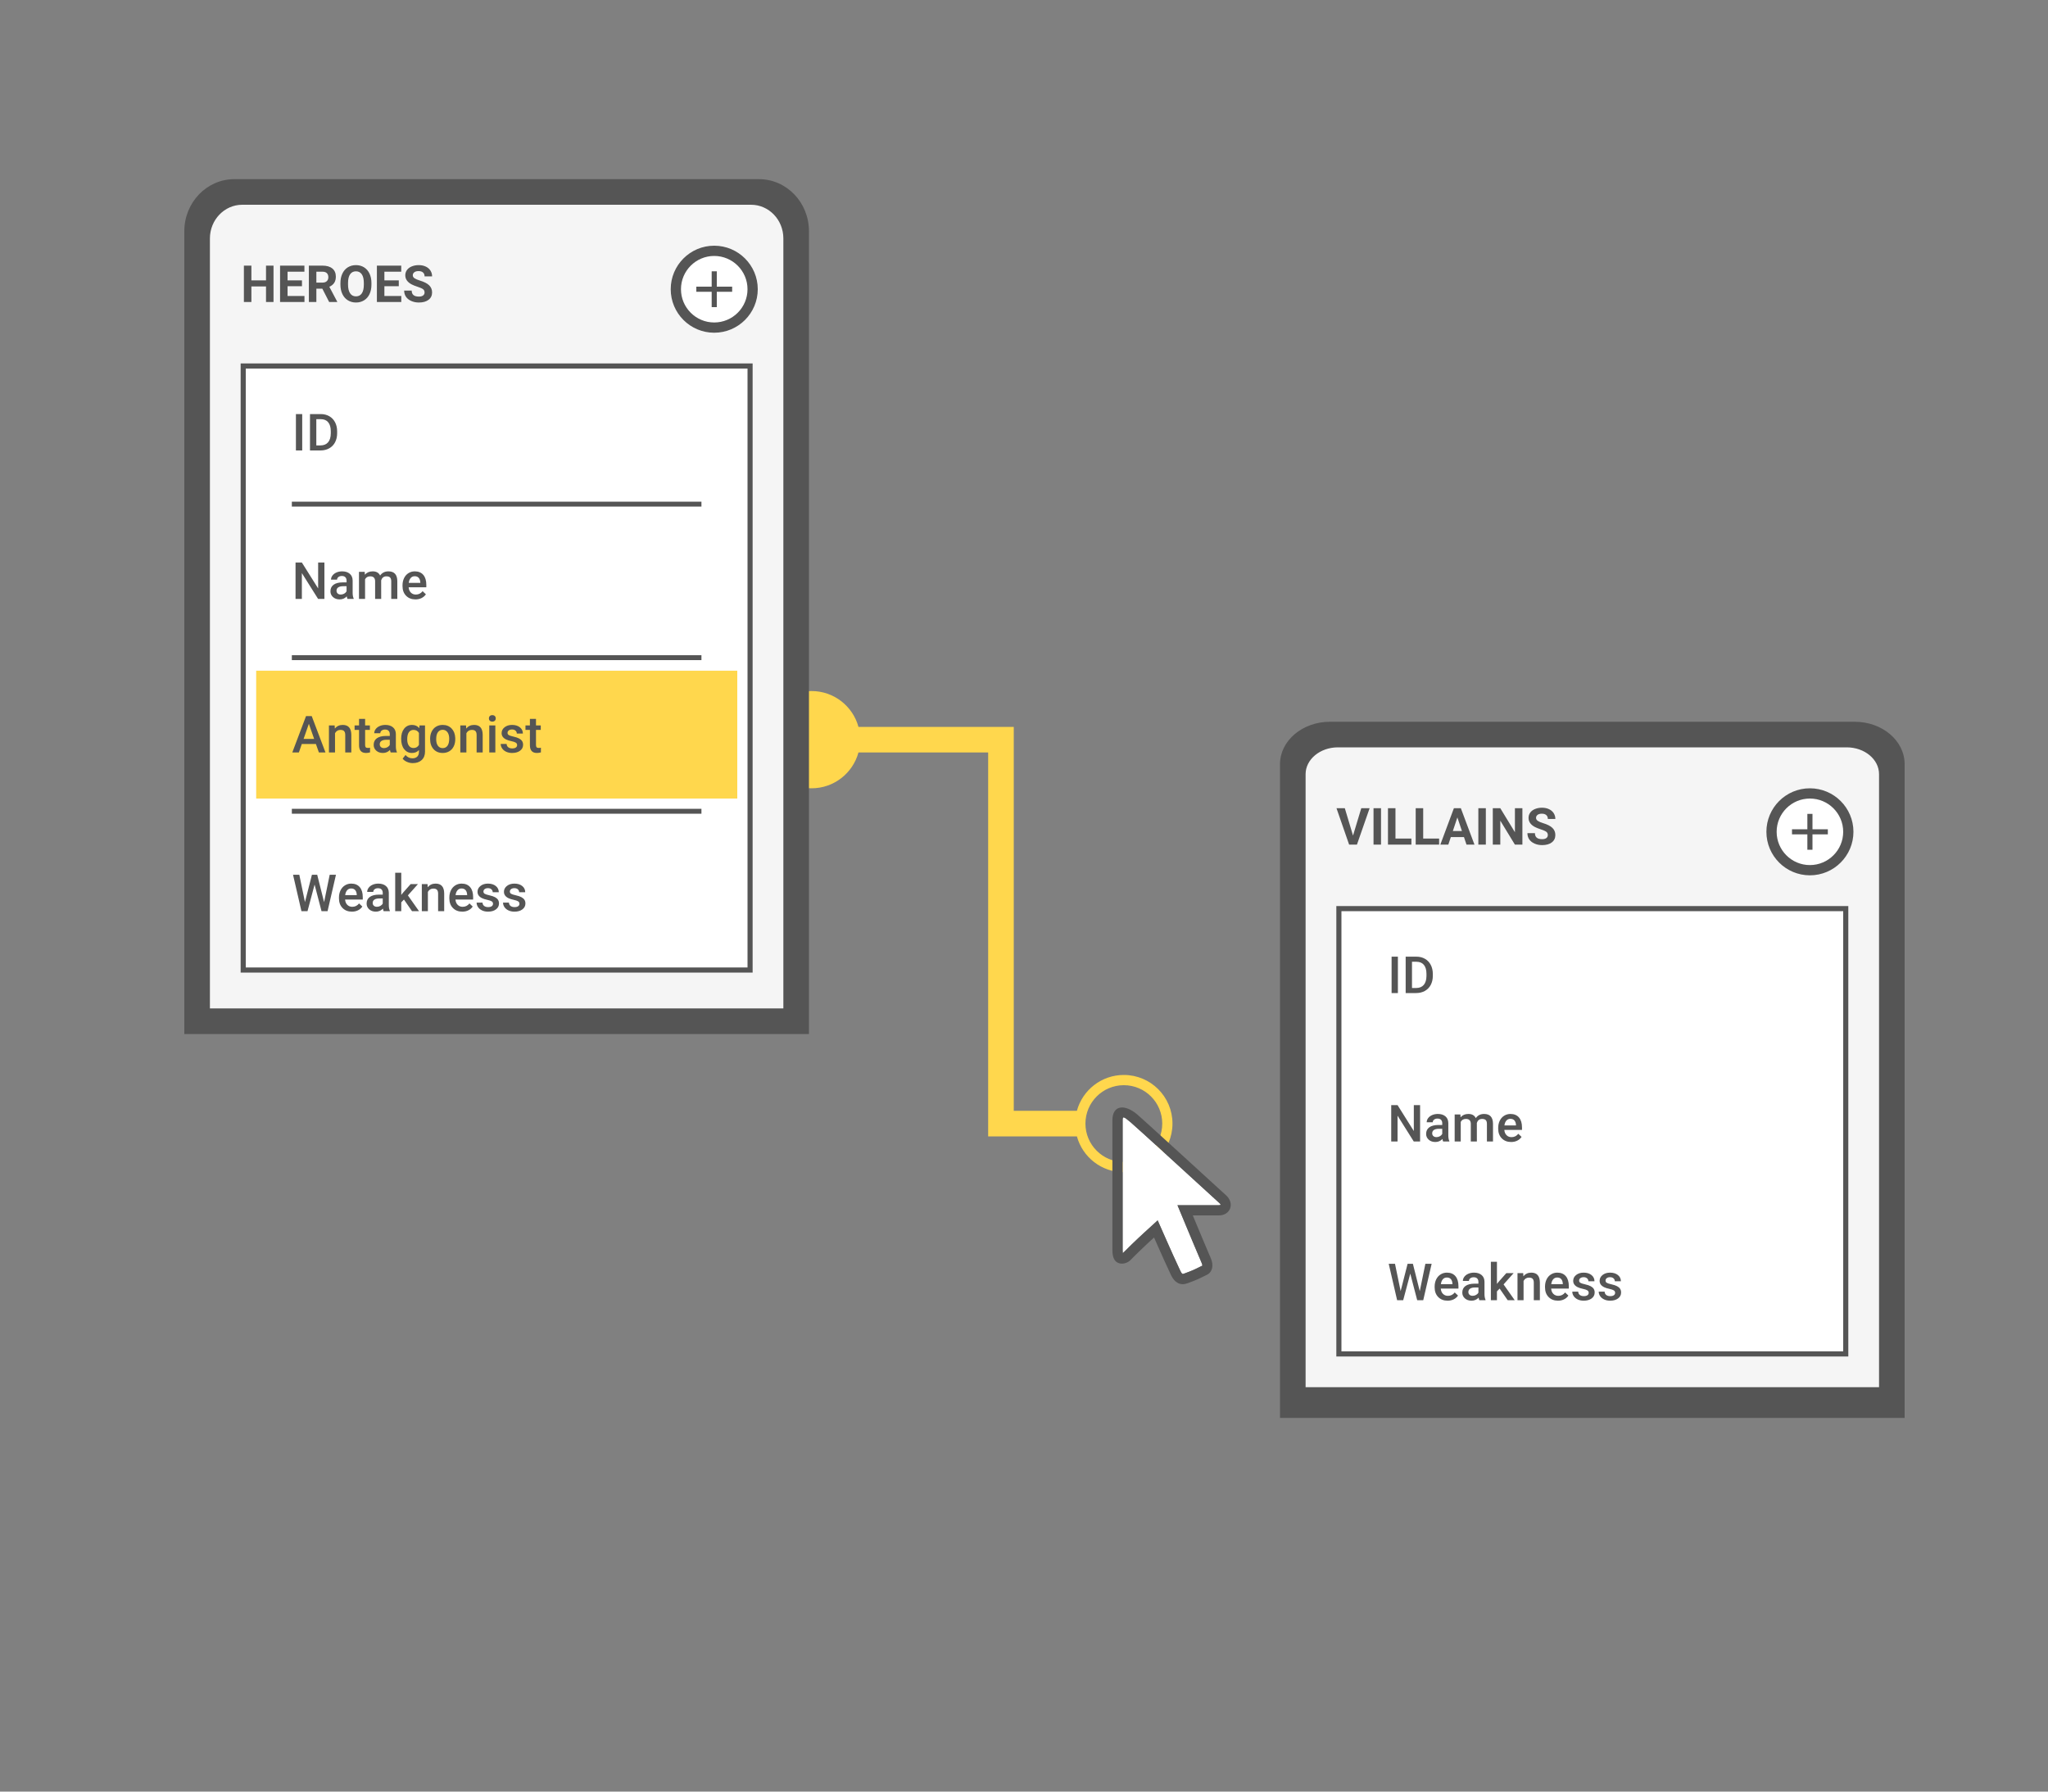<svg xmlns="http://www.w3.org/2000/svg" width="400" height="350" viewBox="0 0 400 350">
  <rect x="0" y="0" width="400" height="350" fill="#808080" stroke="none"/>
  <g fill="none" fill-rule="evenodd">
    <path fill="#F5F5F5" fill-rule="nonzero" d="M154,46.522 L154,200 L39,200 L39,46.522 C39,41.82 41.907,38 45.484,38 L147.516,38 C151.102,38 154,41.805 154,46.522 Z M368,150.786 L368,273 L253,273 L253,150.786 C253,147.042 255.907,144 259.484,144 L361.516,144 C365.102,144 368,147.03 368,150.786 Z"/>
    <path fill="#FFD74D" d="M210.332,217 C211.43,212.966 215.119,210 219.5,210 C224.747,210 229,214.253 229,219.5 C229,224.747 224.747,229 219.5,229 C215.119,229 211.43,226.034 210.332,222 L193,222 L193,217 L210.332,217 Z M195,142 L198,142 L198,217 L193,217 L193,147 L167.668,147 C166.57,151.034 162.881,154 158.5,154 C157.99,154 157.489,153.96 157,153.882 L157,147 L155,147 L155,142 L157,142 L157,135.118 C157.489,135.04 157.99,135 158.5,135 C162.881,135 166.57,137.966 167.668,142 L195,142 Z M219.5,227 C223.642,227 227,223.642 227,219.5 C227,215.358 223.642,212 219.5,212 C215.358,212 212,215.358 212,219.5 C212,223.642 215.358,227 219.5,227 Z M50,131 L144,131 L144,156 L50,156 L50,131 Z"/>
    <path fill="#FFF" fill-rule="nonzero" d="M47,71 L147,71 L147,190 L47,190 L47,71 Z M139.494,50 C143.08,50 146,52.911 146,56.5 C146,60.089 143.08,63 139.494,63 C135.909,63 133,60.089 133,56.5 C133,52.911 135.908,50 139.494,50 Z M261,177 L361,177 L361,265 L261,265 L261,177 Z M353.494,156 C357.08,156 360,158.911 360,162.5 C360,166.089 357.08,169 353.494,169 C349.909,169 347,166.089 347,162.5 C347,158.911 349.908,156 353.494,156 Z M219.809,244.318 C219.653,244.475 219.501,244.629 219.307,244.807 C219.283,244.662 219.267,244.459 219.267,244.198 L219.267,218.855 C219.267,218.059 219.405,218.04 220.847,219.263 C221.384,219.717 224.294,222.358 229.571,227.177 C229.872,227.452 230.404,227.938 231.243,228.705 C232.42,229.781 232.42,229.781 233.735,230.983 C236.464,233.477 237.858,234.75 238.132,235 C238.509,235.342 238.473,235.443 238.045,235.443 L229.974,235.443 L231.485,239.076 C231.606,239.369 231.789,239.809 231.993,240.298 C232.395,241.263 232.774,242.169 233.135,243.029 C233.903,244.862 234.415,246.073 234.657,246.623 C234.853,247.067 234.822,247.256 234.852,247.241 C234.707,247.313 234.707,247.313 234.404,247.463 C234.144,247.592 234.144,247.592 233.987,247.669 C233.712,247.805 233.511,247.901 233.324,247.988 C233.213,248.039 233.106,248.087 233,248.133 C232.541,248.334 232.021,248.536 231.238,248.817 C230.919,248.932 230.837,248.887 230.526,248.251 C230.281,247.748 229.822,246.751 229.187,245.341 L229.142,245.241 C228.811,244.506 228.448,243.693 228.066,242.835 C227.872,242.397 227.697,242.003 227.582,241.741 L226.108,238.405 L223.414,240.863 C223.139,241.113 222.734,241.49 222.284,241.914 C221.403,242.745 220.568,243.555 219.809,244.318 Z M50,131 L50,156 L144,156 L144,131 L50,131 Z"/>
    <path fill="#555" fill-rule="nonzero" d="M354,162 L357,162 L357,163 L354,163 L354,166 L353,166 L353,163 L350,163 L350,162 L353,162 L353,159 L354,159 L354,162 Z M140,56 L143,56 L143,57 L140,57 L140,60 L139,60 L139,57 L136,57 L136,56 L139,56 L139,53 L140,53 L140,56 Z M158,202 L36,202 L36,45.173 C36,39.557 40.378,35 45.765,35 L148.235,35 C153.632,35 158,39.545 158,45.173 L158,202 Z M153,46.582 C153,42.939 150.178,40 146.685,40 L47.315,40 C43.831,40 41,42.95 41,46.582 L41,197 L153,197 L153,46.582 Z M147,71 L147,190 L47,190 L47,71 L147,71 Z M48,72 L48,189 L146,189 L146,72 L48,72 Z M136.184,128.963 L137,128.963 L137,128.481 L137,128.963 L57.816,128.963 L58.224,128.963 L57,128.963 L57,128 L57.816,128 L57,128 L57,128.481 L57,128 L136.184,128 L135.776,128 L137,128 L137,128.963 L136.184,128.963 Z M136.184,158.963 L137,158.963 L137,158.481 L137,158.963 L57.816,158.963 L58.224,158.963 L57,158.963 L57,158 L57.816,158 L57,158 L57,158.481 L57,158 L136.184,158 L135.776,158 L137,158 L137,158.963 L136.184,158.963 Z M136.184,98.963 L137,98.963 L137,98.481 L137,98.963 L57.816,98.963 L58.224,98.963 L57,98.963 L57,98 L57.816,98 L57,98 L57,98.481 L57,98 L136.184,98 L135.776,98 L137,98 L137,98.963 L136.184,98.963 Z M139.494,48 C144.186,48 148,51.808 148,56.5 C148,61.192 144.186,65 139.494,65 C134.804,65 131,61.193 131,56.5 C131,51.807 134.803,48 139.494,48 Z M139.494,50 C135.908,50 133,52.911 133,56.5 C133,60.089 135.909,63 139.494,63 C143.08,63 146,60.089 146,56.5 C146,52.911 143.08,50 139.494,50 Z M53.421,59 L51.956,59 L51.956,55.953 L49.1,55.953 L49.1,59 L47.635,59 L47.635,51.891 L49.1,51.891 L49.1,54.771 L51.956,54.771 L51.956,51.891 L53.421,51.891 L53.421,59 Z M58.978,55.919 L56.165,55.919 L56.165,57.823 L59.466,57.823 L59.466,59 L54.7,59 L54.7,51.891 L59.456,51.891 L59.456,53.077 L56.165,53.077 L56.165,54.771 L58.978,54.771 L58.978,55.919 Z M62.957,56.397 L61.79,56.397 L61.79,59 L60.325,59 L60.325,51.891 L62.967,51.891 C63.807,51.891 64.454,52.078 64.91,52.452 C65.366,52.826 65.594,53.355 65.594,54.039 C65.594,54.524 65.489,54.929 65.279,55.252 C65.069,55.576 64.751,55.834 64.324,56.026 L65.862,58.932 L65.862,59 L64.29,59 L62.957,56.397 Z M61.79,55.211 L62.972,55.211 C63.34,55.211 63.624,55.117 63.826,54.93 C64.028,54.743 64.129,54.485 64.129,54.156 C64.129,53.821 64.034,53.557 63.843,53.365 C63.653,53.173 63.361,53.077 62.967,53.077 L61.79,53.077 L61.79,55.211 Z M72.547,55.606 C72.547,56.306 72.423,56.92 72.176,57.447 C71.928,57.975 71.574,58.382 71.114,58.668 C70.653,58.954 70.125,59.098 69.529,59.098 C68.94,59.098 68.414,58.956 67.952,58.673 C67.49,58.39 67.132,57.985 66.878,57.459 C66.624,56.934 66.495,56.329 66.492,55.646 L66.492,55.294 C66.492,54.594 66.618,53.978 66.871,53.446 C67.123,52.914 67.479,52.505 67.94,52.22 C68.401,51.935 68.927,51.793 69.52,51.793 C70.112,51.793 70.639,51.935 71.099,52.22 C71.56,52.505 71.916,52.914 72.168,53.446 C72.421,53.978 72.547,54.592 72.547,55.289 L72.547,55.606 Z M71.062,55.284 C71.062,54.539 70.929,53.972 70.662,53.585 C70.395,53.198 70.014,53.004 69.52,53.004 C69.028,53.004 68.649,53.195 68.382,53.578 C68.115,53.96 67.98,54.521 67.977,55.26 L67.977,55.606 C67.977,56.332 68.11,56.896 68.377,57.296 C68.644,57.696 69.028,57.896 69.529,57.896 C70.021,57.896 70.398,57.704 70.662,57.318 C70.926,56.932 71.059,56.37 71.062,55.631 L71.062,55.284 Z M77.889,55.919 L75.076,55.919 L75.076,57.823 L78.377,57.823 L78.377,59 L73.611,59 L73.611,51.891 L78.367,51.891 L78.367,53.077 L75.076,53.077 L75.076,54.771 L77.889,54.771 L77.889,55.919 Z M82.923,57.135 C82.923,56.858 82.825,56.646 82.63,56.498 C82.435,56.349 82.083,56.193 81.575,56.029 C81.067,55.864 80.665,55.702 80.369,55.543 C79.562,55.107 79.158,54.519 79.158,53.78 C79.158,53.396 79.266,53.054 79.483,52.752 C79.699,52.451 80.01,52.216 80.416,52.047 C80.821,51.878 81.276,51.793 81.78,51.793 C82.288,51.793 82.741,51.885 83.138,52.069 C83.535,52.253 83.843,52.512 84.063,52.848 C84.283,53.183 84.393,53.564 84.393,53.99 L82.928,53.99 C82.928,53.665 82.825,53.412 82.62,53.231 C82.415,53.05 82.127,52.96 81.756,52.96 C81.398,52.96 81.119,53.036 80.921,53.187 C80.722,53.338 80.623,53.538 80.623,53.785 C80.623,54.016 80.739,54.21 80.972,54.366 C81.205,54.522 81.548,54.669 82,54.806 C82.833,55.056 83.44,55.367 83.821,55.738 C84.202,56.109 84.393,56.572 84.393,57.125 C84.393,57.74 84.16,58.223 83.694,58.573 C83.229,58.923 82.602,59.098 81.814,59.098 C81.268,59.098 80.77,58.998 80.32,58.797 C79.871,58.597 79.528,58.323 79.292,57.975 C79.056,57.626 78.938,57.223 78.938,56.764 L80.408,56.764 C80.408,57.548 80.877,57.94 81.814,57.94 C82.163,57.94 82.435,57.87 82.63,57.728 C82.825,57.586 82.923,57.389 82.923,57.135 Z M59.026,88 L57.796,88 L57.796,80.891 L59.026,80.891 L59.026,88 Z M60.545,88 L60.545,80.891 L62.645,80.891 C63.273,80.891 63.83,81.031 64.317,81.311 C64.804,81.59 65.18,81.988 65.447,82.502 C65.714,83.016 65.848,83.605 65.848,84.27 L65.848,84.626 C65.848,85.3 65.713,85.892 65.445,86.403 C65.176,86.914 64.794,87.308 64.297,87.585 C63.801,87.862 63.232,88 62.591,88 L60.545,88 Z M61.78,81.887 L61.78,87.014 L62.586,87.014 C63.234,87.014 63.731,86.811 64.078,86.406 C64.424,86 64.601,85.419 64.607,84.66 L64.607,84.265 C64.607,83.493 64.44,82.904 64.104,82.497 C63.769,82.09 63.283,81.887 62.645,81.887 L61.78,81.887 Z M63.362,117 L62.127,117 L58.958,111.956 L58.958,117 L57.723,117 L57.723,109.891 L58.958,109.891 L62.137,114.954 L62.137,109.891 L63.362,109.891 L63.362,117 Z M67.864,117 C67.812,116.899 67.767,116.735 67.728,116.507 C67.35,116.901 66.888,117.098 66.341,117.098 C65.81,117.098 65.377,116.946 65.042,116.644 C64.707,116.341 64.539,115.966 64.539,115.521 C64.539,114.957 64.748,114.525 65.167,114.224 C65.585,113.923 66.183,113.772 66.961,113.772 L67.688,113.772 L67.688,113.426 C67.688,113.152 67.612,112.933 67.459,112.769 C67.306,112.605 67.073,112.522 66.761,112.522 C66.491,112.522 66.269,112.59 66.097,112.725 C65.924,112.86 65.838,113.032 65.838,113.24 L64.651,113.24 C64.651,112.951 64.747,112.68 64.939,112.427 C65.132,112.175 65.393,111.977 65.723,111.834 C66.054,111.691 66.422,111.619 66.829,111.619 C67.448,111.619 67.941,111.775 68.309,112.085 C68.676,112.396 68.865,112.833 68.875,113.396 L68.875,115.779 C68.875,116.255 68.942,116.634 69.075,116.917 L69.075,117 L67.864,117 Z M66.561,116.146 C66.795,116.146 67.015,116.089 67.222,115.975 C67.429,115.861 67.584,115.708 67.688,115.516 L67.688,114.52 L67.049,114.52 C66.609,114.52 66.279,114.596 66.058,114.749 C65.836,114.902 65.726,115.118 65.726,115.398 C65.726,115.626 65.801,115.808 65.953,115.943 C66.104,116.078 66.307,116.146 66.561,116.146 Z M71.233,111.717 L71.268,112.269 C71.639,111.836 72.146,111.619 72.791,111.619 C73.497,111.619 73.981,111.889 74.241,112.43 C74.625,111.889 75.166,111.619 75.862,111.619 C76.445,111.619 76.879,111.78 77.164,112.103 C77.448,112.425 77.594,112.9 77.601,113.528 L77.601,117 L76.414,117 L76.414,113.562 C76.414,113.227 76.341,112.981 76.194,112.825 C76.048,112.669 75.805,112.591 75.467,112.591 C75.197,112.591 74.976,112.663 74.805,112.808 C74.634,112.953 74.515,113.143 74.446,113.377 L74.451,117 L73.265,117 L73.265,113.523 C73.248,112.902 72.931,112.591 72.312,112.591 C71.837,112.591 71.5,112.785 71.302,113.172 L71.302,117 L70.115,117 L70.115,111.717 L71.233,111.717 Z M81.146,117.098 C80.394,117.098 79.784,116.861 79.317,116.387 C78.85,115.914 78.616,115.283 78.616,114.495 L78.616,114.349 C78.616,113.821 78.718,113.35 78.921,112.935 C79.125,112.52 79.41,112.197 79.778,111.966 C80.146,111.735 80.556,111.619 81.009,111.619 C81.728,111.619 82.284,111.849 82.676,112.308 C83.069,112.767 83.265,113.416 83.265,114.256 L83.265,114.734 L79.812,114.734 C79.848,115.171 79.994,115.516 80.25,115.77 C80.505,116.023 80.826,116.15 81.214,116.15 C81.757,116.15 82.2,115.931 82.542,115.491 L83.182,116.102 C82.97,116.417 82.688,116.662 82.334,116.836 C81.981,117.011 81.585,117.098 81.146,117.098 Z M81.004,112.571 C80.678,112.571 80.416,112.685 80.215,112.913 C80.015,113.141 79.887,113.458 79.832,113.865 L82.093,113.865 L82.093,113.777 C82.067,113.38 81.961,113.08 81.775,112.876 C81.59,112.673 81.333,112.571 81.004,112.571 Z M61.702,145.345 L58.948,145.345 L58.372,147 L57.088,147 L59.773,139.891 L60.882,139.891 L63.572,147 L62.283,147 L61.702,145.345 Z M59.295,144.349 L61.355,144.349 L60.325,141.399 L59.295,144.349 Z M65.364,141.717 L65.398,142.327 C65.789,141.855 66.302,141.619 66.937,141.619 C68.037,141.619 68.597,142.249 68.616,143.509 L68.616,147 L67.43,147 L67.43,143.577 C67.43,143.242 67.357,142.994 67.212,142.833 C67.068,142.671 66.831,142.591 66.502,142.591 C66.023,142.591 65.667,142.807 65.433,143.24 L65.433,147 L64.246,147 L64.246,141.717 L65.364,141.717 Z M71.312,140.433 L71.312,141.717 L72.244,141.717 L72.244,142.596 L71.312,142.596 L71.312,145.545 C71.312,145.747 71.351,145.892 71.431,145.982 C71.511,146.071 71.653,146.116 71.858,146.116 C71.995,146.116 72.133,146.1 72.273,146.067 L72.273,146.985 C72.003,147.06 71.743,147.098 71.492,147.098 C70.581,147.098 70.125,146.595 70.125,145.589 L70.125,142.596 L69.256,142.596 L69.256,141.717 L70.125,141.717 L70.125,140.433 L71.312,140.433 Z M76.307,147 C76.255,146.899 76.209,146.735 76.17,146.507 C75.792,146.901 75.33,147.098 74.783,147.098 C74.253,147.098 73.82,146.946 73.484,146.644 C73.149,146.341 72.981,145.966 72.981,145.521 C72.981,144.957 73.191,144.525 73.609,144.224 C74.027,143.923 74.625,143.772 75.403,143.772 L76.131,143.772 L76.131,143.426 C76.131,143.152 76.054,142.933 75.901,142.769 C75.748,142.605 75.516,142.522 75.203,142.522 C74.933,142.522 74.712,142.59 74.539,142.725 C74.367,142.86 74.28,143.032 74.28,143.24 L73.094,143.24 C73.094,142.951 73.19,142.68 73.382,142.427 C73.574,142.175 73.835,141.977 74.166,141.834 C74.496,141.691 74.865,141.619 75.271,141.619 C75.89,141.619 76.383,141.775 76.751,142.085 C77.119,142.396 77.308,142.833 77.317,143.396 L77.317,145.779 C77.317,146.255 77.384,146.634 77.518,146.917 L77.518,147 L76.307,147 Z M75.003,146.146 C75.237,146.146 75.458,146.089 75.665,145.975 C75.871,145.861 76.027,145.708 76.131,145.516 L76.131,144.52 L75.491,144.52 C75.052,144.52 74.721,144.596 74.5,144.749 C74.279,144.902 74.168,145.118 74.168,145.398 C74.168,145.626 74.244,145.808 74.395,145.943 C74.546,146.078 74.749,146.146 75.003,146.146 Z M78.353,144.319 C78.353,143.499 78.545,142.844 78.931,142.354 C79.317,141.864 79.829,141.619 80.467,141.619 C81.069,141.619 81.543,141.829 81.888,142.249 L81.941,141.717 L83.011,141.717 L83.011,146.839 C83.011,147.532 82.795,148.079 82.364,148.479 C81.932,148.88 81.351,149.08 80.618,149.08 C80.231,149.08 79.852,149 79.483,148.838 C79.113,148.677 78.833,148.466 78.641,148.206 L79.202,147.493 C79.567,147.926 80.016,148.143 80.55,148.143 C80.944,148.143 81.255,148.036 81.482,147.823 C81.71,147.61 81.824,147.296 81.824,146.883 L81.824,146.526 C81.482,146.907 81.027,147.098 80.457,147.098 C79.839,147.098 79.333,146.852 78.941,146.36 C78.549,145.869 78.353,145.188 78.353,144.319 Z M79.534,144.422 C79.534,144.952 79.642,145.37 79.859,145.674 C80.075,145.979 80.376,146.131 80.76,146.131 C81.238,146.131 81.593,145.926 81.824,145.516 L81.824,143.191 C81.6,142.791 81.248,142.591 80.77,142.591 C80.379,142.591 80.075,142.745 79.859,143.055 C79.642,143.364 79.534,143.82 79.534,144.422 Z M84.007,144.31 C84.007,143.792 84.109,143.326 84.314,142.911 C84.52,142.496 84.808,142.177 85.179,141.954 C85.55,141.731 85.976,141.619 86.458,141.619 C87.171,141.619 87.75,141.849 88.194,142.308 C88.638,142.767 88.878,143.375 88.914,144.134 L88.919,144.412 C88.919,144.933 88.819,145.398 88.619,145.809 C88.418,146.219 88.132,146.536 87.759,146.761 C87.387,146.985 86.956,147.098 86.468,147.098 C85.722,147.098 85.126,146.849 84.678,146.353 C84.231,145.857 84.007,145.195 84.007,144.368 L84.007,144.31 Z M85.193,144.412 C85.193,144.956 85.306,145.381 85.53,145.689 C85.755,145.997 86.067,146.15 86.468,146.15 C86.868,146.15 87.18,145.994 87.403,145.682 C87.626,145.369 87.737,144.912 87.737,144.31 C87.737,143.776 87.623,143.353 87.393,143.04 C87.164,142.728 86.852,142.571 86.458,142.571 C86.071,142.571 85.763,142.725 85.535,143.033 C85.307,143.34 85.193,143.8 85.193,144.412 Z M91.023,141.717 L91.058,142.327 C91.448,141.855 91.961,141.619 92.596,141.619 C93.696,141.619 94.256,142.249 94.275,143.509 L94.275,147 L93.089,147 L93.089,143.577 C93.089,143.242 93.016,142.994 92.872,142.833 C92.727,142.671 92.49,142.591 92.161,142.591 C91.683,142.591 91.326,142.807 91.092,143.24 L91.092,147 L89.905,147 L89.905,141.717 L91.023,141.717 Z M96.746,147 L95.56,147 L95.56,141.717 L96.746,141.717 L96.746,147 Z M95.486,140.345 C95.486,140.162 95.544,140.011 95.66,139.891 C95.775,139.77 95.94,139.71 96.155,139.71 C96.37,139.71 96.536,139.77 96.653,139.891 C96.771,140.011 96.829,140.162 96.829,140.345 C96.829,140.524 96.771,140.673 96.653,140.792 C96.536,140.91 96.37,140.97 96.155,140.97 C95.94,140.97 95.775,140.91 95.66,140.792 C95.544,140.673 95.486,140.524 95.486,140.345 Z M100.999,145.564 C100.999,145.353 100.912,145.192 100.738,145.081 C100.564,144.97 100.275,144.873 99.871,144.788 C99.467,144.703 99.131,144.596 98.86,144.466 C98.268,144.179 97.972,143.764 97.972,143.221 C97.972,142.765 98.164,142.384 98.548,142.078 C98.932,141.772 99.42,141.619 100.013,141.619 C100.644,141.619 101.154,141.775 101.543,142.088 C101.932,142.4 102.127,142.806 102.127,143.304 L100.94,143.304 C100.94,143.076 100.856,142.886 100.687,142.735 C100.517,142.583 100.293,142.508 100.013,142.508 C99.752,142.508 99.54,142.568 99.375,142.688 C99.211,142.809 99.129,142.97 99.129,143.172 C99.129,143.354 99.205,143.496 99.358,143.597 C99.511,143.698 99.821,143.799 100.286,143.902 C100.752,144.004 101.117,144.126 101.382,144.268 C101.648,144.41 101.845,144.58 101.973,144.778 C102.102,144.977 102.166,145.218 102.166,145.501 C102.166,145.976 101.969,146.361 101.575,146.656 C101.181,146.95 100.665,147.098 100.027,147.098 C99.594,147.098 99.209,147.02 98.87,146.863 C98.532,146.707 98.268,146.492 98.079,146.219 C97.89,145.945 97.796,145.651 97.796,145.335 L98.948,145.335 C98.965,145.615 99.07,145.831 99.266,145.982 C99.461,146.133 99.72,146.209 100.042,146.209 C100.354,146.209 100.592,146.15 100.755,146.031 C100.918,145.912 100.999,145.757 100.999,145.564 Z M104.686,140.433 L104.686,141.717 L105.618,141.717 L105.618,142.596 L104.686,142.596 L104.686,145.545 C104.686,145.747 104.725,145.892 104.805,145.982 C104.885,146.071 105.027,146.116 105.232,146.116 C105.369,146.116 105.507,146.1 105.647,146.067 L105.647,146.985 C105.377,147.06 105.117,147.098 104.866,147.098 C103.955,147.098 103.499,146.595 103.499,145.589 L103.499,142.596 L102.63,142.596 L102.63,141.717 L103.499,141.717 L103.499,140.433 L104.686,140.433 Z M63.299,176.242 L64.393,170.891 L65.618,170.891 L63.978,178 L62.796,178 L61.443,172.81 L60.062,178 L58.875,178 L57.234,170.891 L58.46,170.891 L59.563,176.232 L60.921,170.891 L61.956,170.891 L63.299,176.242 Z M68.733,178.098 C67.981,178.098 67.372,177.861 66.905,177.387 C66.438,176.914 66.204,176.283 66.204,175.495 L66.204,175.349 C66.204,174.821 66.306,174.35 66.509,173.935 C66.713,173.52 66.998,173.197 67.366,172.966 C67.734,172.735 68.144,172.619 68.597,172.619 C69.316,172.619 69.872,172.849 70.264,173.308 C70.656,173.767 70.853,174.416 70.853,175.256 L70.853,175.734 L67.4,175.734 C67.436,176.171 67.582,176.516 67.837,176.77 C68.093,177.023 68.414,177.15 68.802,177.15 C69.345,177.15 69.788,176.931 70.13,176.491 L70.77,177.102 C70.558,177.417 70.276,177.662 69.922,177.836 C69.569,178.011 69.173,178.098 68.733,178.098 Z M68.592,173.571 C68.266,173.571 68.003,173.685 67.803,173.913 C67.603,174.141 67.475,174.458 67.42,174.865 L69.681,174.865 L69.681,174.777 C69.655,174.38 69.549,174.08 69.363,173.876 C69.178,173.673 68.921,173.571 68.592,173.571 Z M74.93,178 C74.878,177.899 74.832,177.735 74.793,177.507 C74.415,177.901 73.953,178.098 73.406,178.098 C72.876,178.098 72.443,177.946 72.107,177.644 C71.772,177.341 71.604,176.966 71.604,176.521 C71.604,175.957 71.814,175.525 72.232,175.224 C72.65,174.923 73.248,174.772 74.026,174.772 L74.754,174.772 L74.754,174.426 C74.754,174.152 74.677,173.933 74.524,173.769 C74.371,173.605 74.139,173.522 73.826,173.522 C73.556,173.522 73.335,173.59 73.162,173.725 C72.99,173.86 72.903,174.032 72.903,174.24 L71.717,174.24 C71.717,173.951 71.813,173.68 72.005,173.427 C72.197,173.175 72.458,172.977 72.789,172.834 C73.119,172.691 73.488,172.619 73.895,172.619 C74.513,172.619 75.006,172.775 75.374,173.085 C75.742,173.396 75.931,173.833 75.94,174.396 L75.94,176.779 C75.94,177.255 76.007,177.634 76.141,177.917 L76.141,178 L74.93,178 Z M73.626,177.146 C73.86,177.146 74.081,177.089 74.288,176.975 C74.494,176.861 74.65,176.708 74.754,176.516 L74.754,175.52 L74.114,175.52 C73.675,175.52 73.344,175.596 73.123,175.749 C72.902,175.902 72.791,176.118 72.791,176.398 C72.791,176.626 72.867,176.808 73.018,176.943 C73.169,177.078 73.372,177.146 73.626,177.146 Z M78.899,175.734 L78.372,176.276 L78.372,178 L77.186,178 L77.186,170.5 L78.372,170.5 L78.372,174.826 L78.743,174.362 L80.203,172.717 L81.629,172.717 L79.666,174.919 L81.839,178 L80.467,178 L78.899,175.734 Z M83.504,172.717 L83.538,173.327 C83.929,172.855 84.441,172.619 85.076,172.619 C86.176,172.619 86.736,173.249 86.756,174.509 L86.756,178 L85.569,178 L85.569,174.577 C85.569,174.242 85.497,173.994 85.352,173.833 C85.207,173.671 84.97,173.591 84.642,173.591 C84.163,173.591 83.807,173.807 83.572,174.24 L83.572,178 L82.386,178 L82.386,172.717 L83.504,172.717 Z M90.291,178.098 C89.539,178.098 88.93,177.861 88.462,177.387 C87.995,176.914 87.762,176.283 87.762,175.495 L87.762,175.349 C87.762,174.821 87.863,174.35 88.067,173.935 C88.27,173.52 88.556,173.197 88.924,172.966 C89.292,172.735 89.702,172.619 90.154,172.619 C90.874,172.619 91.43,172.849 91.822,173.308 C92.214,173.767 92.41,174.416 92.41,175.256 L92.41,175.734 L88.958,175.734 C88.994,176.171 89.139,176.516 89.395,176.77 C89.651,177.023 89.972,177.15 90.359,177.15 C90.903,177.15 91.346,176.931 91.688,176.491 L92.327,177.102 C92.116,177.417 91.833,177.662 91.48,177.836 C91.127,178.011 90.73,178.098 90.291,178.098 Z M90.149,173.571 C89.824,173.571 89.561,173.685 89.361,173.913 C89.161,174.141 89.033,174.458 88.978,174.865 L91.238,174.865 L91.238,174.777 C91.212,174.38 91.106,174.08 90.921,173.876 C90.735,173.673 90.478,173.571 90.149,173.571 Z M96.292,176.564 C96.292,176.353 96.205,176.192 96.031,176.081 C95.857,175.97 95.568,175.873 95.164,175.788 C94.76,175.703 94.424,175.596 94.153,175.466 C93.561,175.179 93.265,174.764 93.265,174.221 C93.265,173.765 93.457,173.384 93.841,173.078 C94.225,172.772 94.713,172.619 95.306,172.619 C95.937,172.619 96.447,172.775 96.836,173.088 C97.225,173.4 97.42,173.806 97.42,174.304 L96.233,174.304 C96.233,174.076 96.149,173.886 95.979,173.735 C95.81,173.583 95.586,173.508 95.306,173.508 C95.045,173.508 94.833,173.568 94.668,173.688 C94.504,173.809 94.422,173.97 94.422,174.172 C94.422,174.354 94.498,174.496 94.651,174.597 C94.804,174.698 95.114,174.799 95.579,174.902 C96.045,175.004 96.41,175.126 96.675,175.268 C96.941,175.41 97.138,175.58 97.266,175.778 C97.395,175.977 97.459,176.218 97.459,176.501 C97.459,176.976 97.262,177.361 96.868,177.656 C96.474,177.95 95.958,178.098 95.32,178.098 C94.887,178.098 94.502,178.02 94.163,177.863 C93.825,177.707 93.561,177.492 93.372,177.219 C93.183,176.945 93.089,176.651 93.089,176.335 L94.241,176.335 C94.257,176.615 94.363,176.831 94.559,176.982 C94.754,177.133 95.013,177.209 95.335,177.209 C95.647,177.209 95.885,177.15 96.048,177.031 C96.211,176.912 96.292,176.757 96.292,176.564 Z M101.453,176.564 C101.453,176.353 101.366,176.192 101.192,176.081 C101.018,175.97 100.729,175.873 100.325,175.788 C99.922,175.703 99.585,175.596 99.314,175.466 C98.722,175.179 98.426,174.764 98.426,174.221 C98.426,173.765 98.618,173.384 99.002,173.078 C99.386,172.772 99.874,172.619 100.467,172.619 C101.098,172.619 101.609,172.775 101.998,173.088 C102.387,173.4 102.581,173.806 102.581,174.304 L101.395,174.304 C101.395,174.076 101.31,173.886 101.141,173.735 C100.971,173.583 100.747,173.508 100.467,173.508 C100.206,173.508 99.994,173.568 99.83,173.688 C99.665,173.809 99.583,173.97 99.583,174.172 C99.583,174.354 99.66,174.496 99.812,174.597 C99.965,174.698 100.275,174.799 100.74,174.902 C101.206,175.004 101.571,175.126 101.836,175.268 C102.102,175.41 102.299,175.58 102.427,175.778 C102.556,175.977 102.62,176.218 102.62,176.501 C102.62,176.976 102.423,177.361 102.029,177.656 C101.635,177.95 101.119,178.098 100.481,178.098 C100.049,178.098 99.663,178.02 99.324,177.863 C98.986,177.707 98.722,177.492 98.533,177.219 C98.344,176.945 98.25,176.651 98.25,176.335 L99.402,176.335 C99.419,176.615 99.524,176.831 99.72,176.982 C99.915,177.133 100.174,177.209 100.496,177.209 C100.809,177.209 101.046,177.15 101.209,177.031 C101.372,176.912 101.453,176.757 101.453,176.564 Z M372,277 L250,277 L250,149.285 C250,144.711 254.378,141 259.765,141 L362.235,141 C367.632,141 372,144.701 372,149.285 L372,277 Z M367,151.24 C367,148.34 364.178,146 360.685,146 L261.315,146 C257.831,146 255,148.349 255,151.24 L255,271 L367,271 L367,151.24 Z M353.494,154 C358.186,154 362,157.808 362,162.5 C362,167.192 358.186,171 353.494,171 C348.804,171 345,167.193 345,162.5 C345,157.807 348.803,154 353.494,154 Z M353.494,156 C349.908,156 347,158.911 347,162.5 C347,166.089 349.909,169 353.494,169 C357.08,169 360,166.089 360,162.5 C360,158.911 357.08,156 353.494,156 Z M361,177 L361,265 L261,265 L261,177 L361,177 Z M262,178 L262,264 L360,264 L360,178 L262,178 Z M264.262,163.237 L265.873,157.891 L267.504,157.891 L265.028,165 L263.5,165 L261.034,157.891 L262.66,157.891 L264.262,163.237 Z M269.73,165 L268.266,165 L268.266,157.891 L269.73,157.891 L269.73,165 Z M272.553,163.823 L275.663,163.823 L275.663,165 L271.088,165 L271.088,157.891 L272.553,157.891 L272.553,163.823 Z M277.968,163.823 L281.078,163.823 L281.078,165 L276.503,165 L276.503,157.891 L277.968,157.891 L277.968,163.823 Z M285.932,163.535 L283.363,163.535 L282.875,165 L281.317,165 L283.964,157.891 L285.321,157.891 L287.982,165 L286.425,165 L285.932,163.535 Z M283.759,162.349 L285.536,162.349 L284.643,159.688 L283.759,162.349 Z M290.204,165 L288.739,165 L288.739,157.891 L290.204,157.891 L290.204,165 Z M297.343,165 L295.878,165 L293.026,160.322 L293.026,165 L291.562,165 L291.562,157.891 L293.026,157.891 L295.883,162.578 L295.883,157.891 L297.343,157.891 L297.343,165 Z M302.309,163.135 C302.309,162.858 302.211,162.646 302.016,162.498 C301.82,162.349 301.469,162.193 300.961,162.029 C300.453,161.864 300.051,161.702 299.755,161.543 C298.948,161.107 298.544,160.519 298.544,159.78 C298.544,159.396 298.652,159.054 298.869,158.752 C299.085,158.451 299.396,158.216 299.801,158.047 C300.207,157.878 300.661,157.793 301.166,157.793 C301.674,157.793 302.126,157.885 302.523,158.069 C302.921,158.253 303.229,158.512 303.449,158.848 C303.668,159.183 303.778,159.564 303.778,159.99 L302.313,159.99 C302.313,159.665 302.211,159.412 302.006,159.231 C301.801,159.05 301.513,158.96 301.142,158.96 C300.784,158.96 300.505,159.036 300.307,159.187 C300.108,159.338 300.009,159.538 300.009,159.785 C300.009,160.016 300.125,160.21 300.358,160.366 C300.591,160.522 300.933,160.669 301.386,160.806 C302.219,161.056 302.826,161.367 303.207,161.738 C303.588,162.109 303.778,162.572 303.778,163.125 C303.778,163.74 303.546,164.223 303.08,164.573 C302.615,164.923 301.988,165.098 301.2,165.098 C300.653,165.098 300.155,164.998 299.706,164.797 C299.257,164.597 298.914,164.323 298.678,163.975 C298.442,163.626 298.324,163.223 298.324,162.764 L299.794,162.764 C299.794,163.548 300.263,163.94 301.2,163.94 C301.549,163.94 301.82,163.87 302.016,163.728 C302.211,163.586 302.309,163.389 302.309,163.135 Z M273.026,194 L271.796,194 L271.796,186.891 L273.026,186.891 L273.026,194 Z M274.545,194 L274.545,186.891 L276.645,186.891 C277.273,186.891 277.83,187.031 278.317,187.311 C278.804,187.59 279.18,187.988 279.447,188.502 C279.714,189.016 279.848,189.605 279.848,190.27 L279.848,190.626 C279.848,191.3 279.713,191.892 279.445,192.403 C279.176,192.914 278.794,193.308 278.297,193.585 C277.801,193.862 277.232,194 276.591,194 L274.545,194 Z M275.78,187.887 L275.78,193.014 L276.586,193.014 C277.234,193.014 277.731,192.811 278.078,192.406 C278.424,192 278.601,191.419 278.607,190.66 L278.607,190.265 C278.607,189.493 278.44,188.904 278.104,188.497 C277.769,188.09 277.283,187.887 276.645,187.887 L275.78,187.887 Z M277.362,223 L276.127,223 L272.958,217.956 L272.958,223 L271.723,223 L271.723,215.891 L272.958,215.891 L276.137,220.954 L276.137,215.891 L277.362,215.891 L277.362,223 Z M281.864,223 C281.812,222.899 281.767,222.735 281.728,222.507 C281.35,222.901 280.888,223.098 280.341,223.098 C279.81,223.098 279.377,222.946 279.042,222.644 C278.707,222.341 278.539,221.966 278.539,221.521 C278.539,220.957 278.748,220.525 279.167,220.224 C279.585,219.923 280.183,219.772 280.961,219.772 L281.688,219.772 L281.688,219.426 C281.688,219.152 281.612,218.933 281.459,218.769 C281.306,218.605 281.073,218.522 280.761,218.522 C280.491,218.522 280.269,218.59 280.097,218.725 C279.924,218.86 279.838,219.032 279.838,219.24 L278.651,219.24 C278.651,218.951 278.747,218.68 278.939,218.427 C279.132,218.175 279.393,217.977 279.723,217.834 C280.054,217.691 280.422,217.619 280.829,217.619 C281.448,217.619 281.941,217.775 282.309,218.085 C282.676,218.396 282.865,218.833 282.875,219.396 L282.875,221.779 C282.875,222.255 282.942,222.634 283.075,222.917 L283.075,223 L281.864,223 Z M280.561,222.146 C280.795,222.146 281.015,222.089 281.222,221.975 C281.429,221.861 281.584,221.708 281.688,221.516 L281.688,220.52 L281.049,220.52 C280.609,220.52 280.279,220.596 280.058,220.749 C279.836,220.902 279.726,221.118 279.726,221.398 C279.726,221.626 279.801,221.808 279.953,221.943 C280.104,222.078 280.307,222.146 280.561,222.146 Z M285.233,217.717 L285.268,218.269 C285.639,217.836 286.146,217.619 286.791,217.619 C287.497,217.619 287.981,217.889 288.241,218.43 C288.625,217.889 289.166,217.619 289.862,217.619 C290.445,217.619 290.879,217.78 291.164,218.103 C291.448,218.425 291.594,218.9 291.601,219.528 L291.601,223 L290.414,223 L290.414,219.562 C290.414,219.227 290.341,218.981 290.194,218.825 C290.048,218.669 289.805,218.591 289.467,218.591 C289.197,218.591 288.976,218.663 288.805,218.808 C288.634,218.953 288.515,219.143 288.446,219.377 L288.451,223 L287.265,223 L287.265,219.523 C287.248,218.902 286.931,218.591 286.312,218.591 C285.837,218.591 285.5,218.785 285.302,219.172 L285.302,223 L284.115,223 L284.115,217.717 L285.233,217.717 Z M295.146,223.098 C294.394,223.098 293.784,222.861 293.317,222.387 C292.85,221.914 292.616,221.283 292.616,220.495 L292.616,220.349 C292.616,219.821 292.718,219.35 292.921,218.935 C293.125,218.52 293.41,218.197 293.778,217.966 C294.146,217.735 294.556,217.619 295.009,217.619 C295.728,217.619 296.284,217.849 296.676,218.308 C297.069,218.767 297.265,219.416 297.265,220.256 L297.265,220.734 L293.812,220.734 C293.848,221.171 293.994,221.516 294.25,221.77 C294.505,222.023 294.826,222.15 295.214,222.15 C295.757,222.15 296.2,221.931 296.542,221.491 L297.182,222.102 C296.97,222.417 296.688,222.662 296.334,222.836 C295.981,223.011 295.585,223.098 295.146,223.098 Z M295.004,218.571 C294.678,218.571 294.416,218.685 294.215,218.913 C294.015,219.141 293.887,219.458 293.832,219.865 L296.093,219.865 L296.093,219.777 C296.067,219.38 295.961,219.08 295.775,218.876 C295.59,218.673 295.333,218.571 295.004,218.571 Z M277.299,252.242 L278.393,246.891 L279.618,246.891 L277.978,254 L276.796,254 L275.443,248.81 L274.062,254 L272.875,254 L271.234,246.891 L272.46,246.891 L273.563,252.232 L274.921,246.891 L275.956,246.891 L277.299,252.242 Z M282.733,254.098 C281.981,254.098 281.372,253.861 280.905,253.387 C280.438,252.914 280.204,252.283 280.204,251.495 L280.204,251.349 C280.204,250.821 280.306,250.35 280.509,249.935 C280.713,249.52 280.998,249.197 281.366,248.966 C281.734,248.735 282.144,248.619 282.597,248.619 C283.316,248.619 283.872,248.849 284.264,249.308 C284.656,249.767 284.853,250.416 284.853,251.256 L284.853,251.734 L281.4,251.734 C281.436,252.171 281.582,252.516 281.837,252.77 C282.093,253.023 282.414,253.15 282.802,253.15 C283.345,253.15 283.788,252.931 284.13,252.491 L284.77,253.102 C284.558,253.417 284.276,253.662 283.922,253.836 C283.569,254.011 283.173,254.098 282.733,254.098 Z M282.592,249.571 C282.266,249.571 282.003,249.685 281.803,249.913 C281.603,250.141 281.475,250.458 281.42,250.865 L283.681,250.865 L283.681,250.777 C283.655,250.38 283.549,250.08 283.363,249.876 C283.178,249.673 282.921,249.571 282.592,249.571 Z M288.93,254 C288.878,253.899 288.832,253.735 288.793,253.507 C288.415,253.901 287.953,254.098 287.406,254.098 C286.876,254.098 286.443,253.946 286.107,253.644 C285.772,253.341 285.604,252.966 285.604,252.521 C285.604,251.957 285.814,251.525 286.232,251.224 C286.65,250.923 287.248,250.772 288.026,250.772 L288.754,250.772 L288.754,250.426 C288.754,250.152 288.677,249.933 288.524,249.769 C288.371,249.605 288.139,249.522 287.826,249.522 C287.556,249.522 287.335,249.59 287.162,249.725 C286.99,249.86 286.903,250.032 286.903,250.24 L285.717,250.24 C285.717,249.951 285.813,249.68 286.005,249.427 C286.197,249.175 286.458,248.977 286.789,248.834 C287.119,248.691 287.488,248.619 287.895,248.619 C288.513,248.619 289.006,248.775 289.374,249.085 C289.742,249.396 289.931,249.833 289.94,250.396 L289.94,252.779 C289.94,253.255 290.007,253.634 290.141,253.917 L290.141,254 L288.93,254 Z M287.626,253.146 C287.86,253.146 288.081,253.089 288.288,252.975 C288.494,252.861 288.65,252.708 288.754,252.516 L288.754,251.52 L288.114,251.52 C287.675,251.52 287.344,251.596 287.123,251.749 C286.902,251.902 286.791,252.118 286.791,252.398 C286.791,252.626 286.867,252.808 287.018,252.943 C287.169,253.078 287.372,253.146 287.626,253.146 Z M292.899,251.734 L292.372,252.276 L292.372,254 L291.186,254 L291.186,246.5 L292.372,246.5 L292.372,250.826 L292.743,250.362 L294.203,248.717 L295.629,248.717 L293.666,250.919 L295.839,254 L294.467,254 L292.899,251.734 Z M297.504,248.717 L297.538,249.327 C297.929,248.855 298.441,248.619 299.076,248.619 C300.176,248.619 300.736,249.249 300.756,250.509 L300.756,254 L299.569,254 L299.569,250.577 C299.569,250.242 299.497,249.994 299.352,249.833 C299.207,249.671 298.97,249.591 298.642,249.591 C298.163,249.591 297.807,249.807 297.572,250.24 L297.572,254 L296.386,254 L296.386,248.717 L297.504,248.717 Z M304.291,254.098 C303.539,254.098 302.93,253.861 302.462,253.387 C301.995,252.914 301.762,252.283 301.762,251.495 L301.762,251.349 C301.762,250.821 301.863,250.35 302.067,249.935 C302.27,249.52 302.556,249.197 302.924,248.966 C303.292,248.735 303.702,248.619 304.154,248.619 C304.874,248.619 305.43,248.849 305.822,249.308 C306.214,249.767 306.41,250.416 306.41,251.256 L306.41,251.734 L302.958,251.734 C302.994,252.171 303.139,252.516 303.395,252.77 C303.651,253.023 303.972,253.15 304.359,253.15 C304.903,253.15 305.346,252.931 305.688,252.491 L306.327,253.102 C306.116,253.417 305.833,253.662 305.48,253.836 C305.127,254.011 304.73,254.098 304.291,254.098 Z M304.149,249.571 C303.824,249.571 303.561,249.685 303.361,249.913 C303.161,250.141 303.033,250.458 302.978,250.865 L305.238,250.865 L305.238,250.777 C305.212,250.38 305.106,250.08 304.921,249.876 C304.735,249.673 304.478,249.571 304.149,249.571 Z M310.292,252.564 C310.292,252.353 310.205,252.192 310.031,252.081 C309.857,251.97 309.568,251.873 309.164,251.788 C308.76,251.703 308.424,251.596 308.153,251.466 C307.561,251.179 307.265,250.764 307.265,250.221 C307.265,249.765 307.457,249.384 307.841,249.078 C308.225,248.772 308.713,248.619 309.306,248.619 C309.937,248.619 310.447,248.775 310.836,249.088 C311.225,249.4 311.42,249.806 311.42,250.304 L310.233,250.304 C310.233,250.076 310.149,249.886 309.979,249.735 C309.81,249.583 309.586,249.508 309.306,249.508 C309.045,249.508 308.833,249.568 308.668,249.688 C308.504,249.809 308.422,249.97 308.422,250.172 C308.422,250.354 308.498,250.496 308.651,250.597 C308.804,250.698 309.114,250.799 309.579,250.902 C310.045,251.004 310.41,251.126 310.675,251.268 C310.941,251.41 311.138,251.58 311.266,251.778 C311.395,251.977 311.459,252.218 311.459,252.501 C311.459,252.976 311.262,253.361 310.868,253.656 C310.474,253.95 309.958,254.098 309.32,254.098 C308.887,254.098 308.502,254.02 308.163,253.863 C307.825,253.707 307.561,253.492 307.372,253.219 C307.183,252.945 307.089,252.651 307.089,252.335 L308.241,252.335 C308.257,252.615 308.363,252.831 308.559,252.982 C308.754,253.133 309.013,253.209 309.335,253.209 C309.647,253.209 309.885,253.15 310.048,253.031 C310.211,252.912 310.292,252.757 310.292,252.564 Z M315.453,252.564 C315.453,252.353 315.366,252.192 315.192,252.081 C315.018,251.97 314.729,251.873 314.325,251.788 C313.922,251.703 313.585,251.596 313.314,251.466 C312.722,251.179 312.426,250.764 312.426,250.221 C312.426,249.765 312.618,249.384 313.002,249.078 C313.386,248.772 313.874,248.619 314.467,248.619 C315.098,248.619 315.609,248.775 315.998,249.088 C316.387,249.4 316.581,249.806 316.581,250.304 L315.395,250.304 C315.395,250.076 315.31,249.886 315.141,249.735 C314.971,249.583 314.747,249.508 314.467,249.508 C314.206,249.508 313.994,249.568 313.83,249.688 C313.665,249.809 313.583,249.97 313.583,250.172 C313.583,250.354 313.66,250.496 313.812,250.597 C313.965,250.698 314.275,250.799 314.74,250.902 C315.206,251.004 315.571,251.126 315.836,251.268 C316.102,251.41 316.299,251.58 316.427,251.778 C316.556,251.977 316.62,252.218 316.62,252.501 C316.62,252.976 316.423,253.361 316.029,253.656 C315.635,253.95 315.119,254.098 314.481,254.098 C314.048,254.098 313.663,254.02 313.324,253.863 C312.986,253.707 312.722,253.492 312.533,253.219 C312.344,252.945 312.25,252.651 312.25,252.335 L313.402,252.335 C313.419,252.615 313.524,252.831 313.72,252.982 C313.915,253.133 314.174,253.209 314.496,253.209 C314.809,253.209 315.046,253.15 315.209,253.031 C315.372,252.912 315.453,252.757 315.453,252.564 Z M224.762,242.34 C224.496,242.583 224.099,242.952 223.656,243.369 C222.79,244.186 221.97,244.981 221.227,245.728 C221.075,245.881 220.927,246.031 220.784,246.178 C220.256,246.718 219.332,246.993 218.617,246.797 C217.652,246.531 217.267,245.632 217.267,244.198 L217.267,218.855 C217.267,215.914 219.609,215.591 222.141,217.737 C222.707,218.217 225.595,220.837 230.92,225.701 C231.221,225.976 231.753,226.462 232.592,227.229 C233.77,228.305 233.77,228.305 235.083,229.506 C237.809,231.996 239.205,233.272 239.478,233.52 C241.178,235.067 240.341,237.443 238.045,237.443 L232.972,237.443 L233.331,238.309 C233.453,238.601 233.636,239.04 233.839,239.528 C234.241,240.492 234.619,241.397 234.979,242.256 C235.742,244.078 236.253,245.282 236.488,245.818 C237.064,247.128 236.846,248.486 235.738,249.034 C235.595,249.105 235.595,249.105 235.292,249.255 C235.032,249.384 235.032,249.384 234.869,249.464 C234.581,249.606 234.367,249.709 234.163,249.803 C234.04,249.86 233.921,249.913 233.802,249.966 C233.296,250.187 232.736,250.405 231.914,250.7 C230.529,251.197 229.451,250.605 228.729,249.129 C228.471,248.601 228.006,247.59 227.363,246.162 L227.318,246.062 C226.986,245.324 226.622,244.508 226.239,243.647 C226.044,243.208 225.868,242.813 225.752,242.549 L225.402,241.756 L224.762,242.34 Z M219.809,244.318 C220.568,243.555 221.403,242.745 222.284,241.914 C222.734,241.49 223.139,241.113 223.414,240.863 L226.108,238.405 L227.582,241.741 C227.697,242.003 227.872,242.397 228.066,242.835 C228.448,243.693 228.811,244.506 229.142,245.241 L229.187,245.341 C229.822,246.751 230.281,247.748 230.526,248.251 C230.837,248.887 230.919,248.932 231.238,248.817 C232.021,248.536 232.541,248.334 233,248.133 C233.106,248.087 233.213,248.039 233.324,247.988 C233.511,247.901 233.712,247.805 233.987,247.669 C234.144,247.592 234.144,247.592 234.404,247.463 C234.707,247.313 234.707,247.313 234.852,247.241 C234.822,247.256 234.853,247.067 234.657,246.623 C234.415,246.073 233.903,244.862 233.135,243.029 C232.774,242.169 232.395,241.263 231.993,240.298 C231.789,239.809 231.606,239.369 231.485,239.076 L229.974,235.443 L238.045,235.443 C238.473,235.443 238.509,235.342 238.132,235 C237.858,234.75 236.464,233.477 233.735,230.983 C232.42,229.781 232.42,229.781 231.243,228.705 C230.404,227.938 229.872,227.452 229.571,227.177 C224.294,222.358 221.384,219.717 220.847,219.263 C219.405,218.04 219.267,218.059 219.267,218.855 L219.267,244.198 C219.267,244.459 219.283,244.662 219.307,244.807 C219.501,244.629 219.653,244.475 219.809,244.318 Z"/>
  </g>
</svg>
